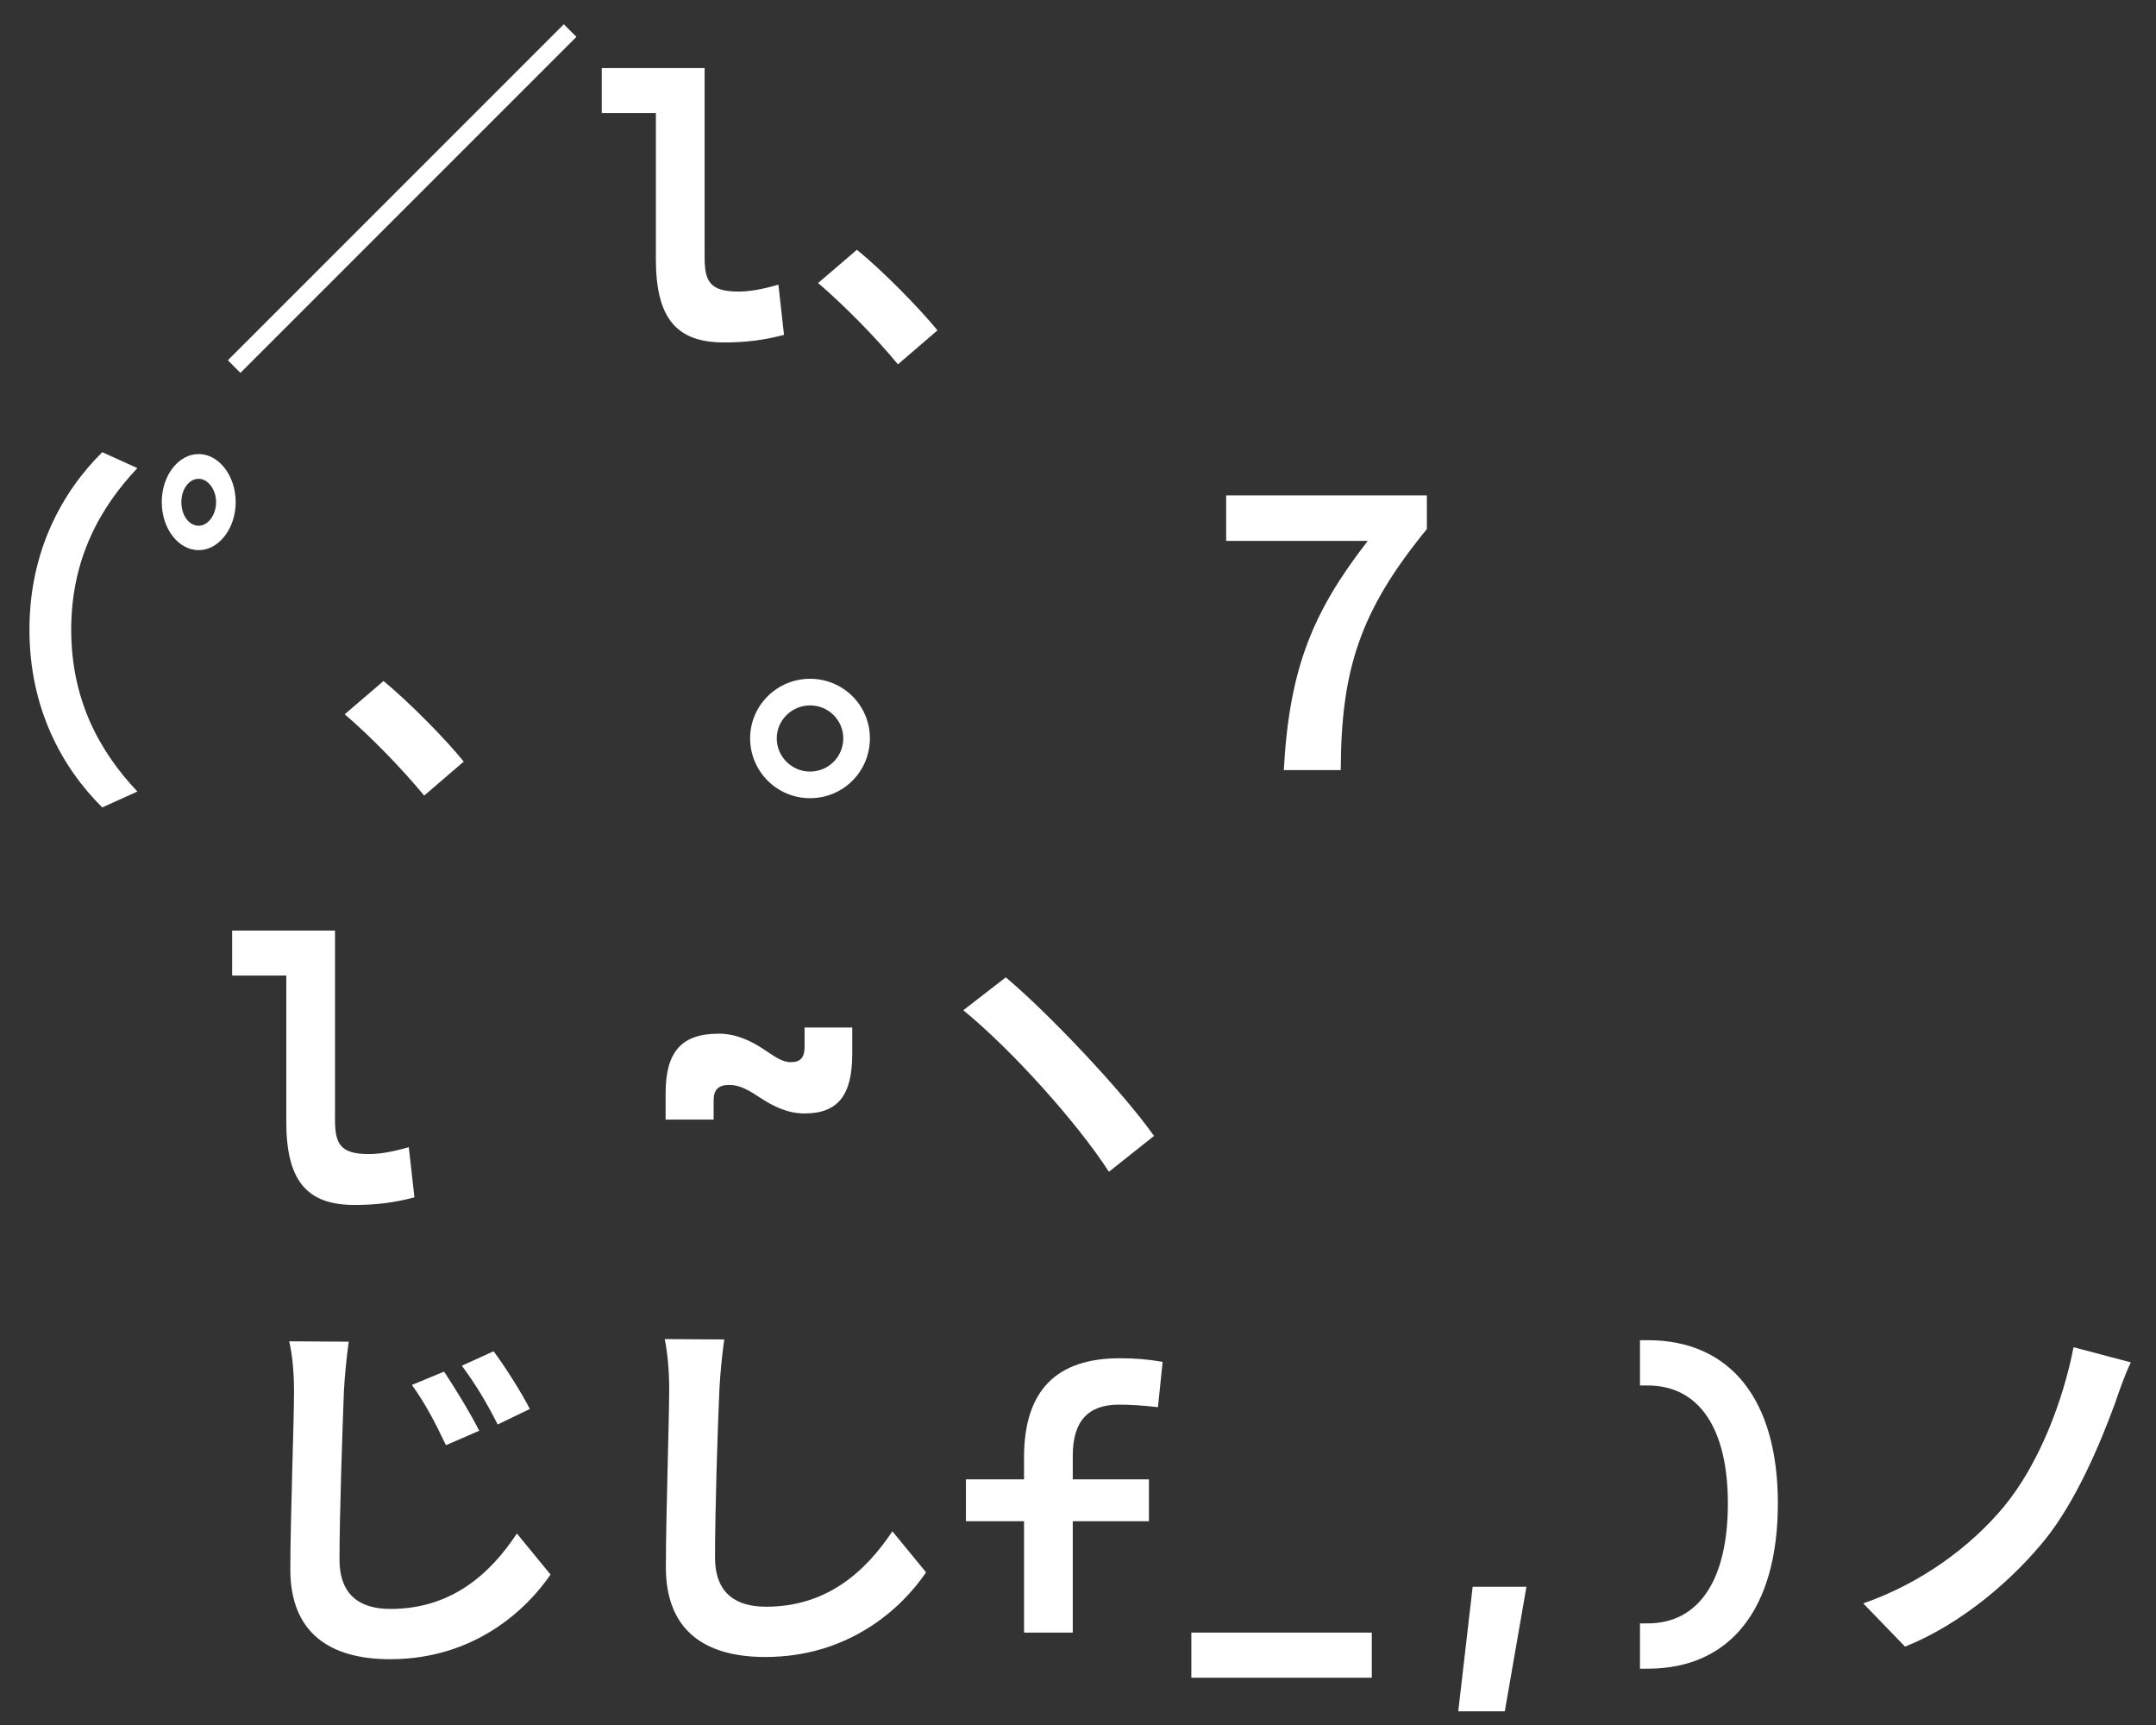 <svg width="70" height="56" viewBox="0 0 70 56" fill="none" xmlns="http://www.w3.org/2000/svg">
<rect x="0" y="0" width="70" height="56" fill="#333333" stroke="none"/>
<path d="M18.306 0.788L18.715 1.196L7.806 12.104L7.398 11.696L18.306 0.788Z" fill="white"/>
<path d="M23.504 11.117C21.939 11.117 21.295 10.303 21.295 8.41V3.67H19.537V2.211H22.877V8.352C22.877 9.131 23.047 9.465 23.973 9.465C24.342 9.465 24.734 9.395 25.273 9.242L25.455 10.871C24.787 11.047 24.207 11.117 23.504 11.117Z" fill="white"/>
<path d="M29.154 11.828C28.422 10.94 27.402 9.908 26.562 9.188L27.822 8.108C28.674 8.804 29.826 9.98 30.438 10.724L29.154 11.828Z" fill="white"/>
<path d="M0.956 20.44C0.956 17.884 2.024 15.964 3.32 14.68L4.46 15.196C3.248 16.48 2.312 18.148 2.312 20.44C2.312 22.744 3.248 24.412 4.46 25.696L3.32 26.212C2.024 24.928 0.956 23.008 0.956 20.44Z" fill="white"/>
<path d="M5.888 16.3C5.888 16.72 6.128 17.068 6.452 17.068C6.752 17.068 7.016 16.72 7.016 16.3C7.016 15.892 6.752 15.544 6.452 15.544C6.128 15.544 5.888 15.892 5.888 16.3ZM5.252 16.3C5.252 15.436 5.792 14.74 6.452 14.74C7.1 14.74 7.652 15.436 7.652 16.3C7.652 17.164 7.1 17.86 6.452 17.86C5.792 17.86 5.252 17.164 5.252 16.3Z" fill="white"/>
<path d="M13.772 25.828C13.04 24.94 12.032 23.908 11.192 23.188L12.452 22.108C13.292 22.804 14.456 23.98 15.056 24.724L13.772 25.828Z" fill="white"/>
<path d="M26.299 22.036C27.379 22.036 28.243 22.9 28.243 23.968C28.243 25.048 27.379 25.912 26.299 25.912C25.231 25.912 24.355 25.048 24.355 23.968C24.355 22.9 25.231 22.036 26.299 22.036ZM26.299 25.048C26.899 25.048 27.379 24.568 27.379 23.968C27.379 23.38 26.899 22.9 26.299 22.9C25.711 22.9 25.219 23.38 25.219 23.968C25.219 24.568 25.711 25.048 26.299 25.048Z" fill="white"/>
<path d="M41.682 25C41.862 21.676 42.63 19.852 44.407 17.56H39.81V16.084H46.327V17.176C44.142 19.84 43.542 21.76 43.531 25H41.682Z" fill="white"/>
<path d="M11.504 39.117C9.939 39.117 9.295 38.303 9.295 36.41V31.67H7.537V30.211H10.877V36.352C10.877 37.131 11.047 37.465 11.973 37.465C12.342 37.465 12.734 37.395 13.273 37.242L13.455 38.871C12.787 39.047 12.207 39.117 11.504 39.117Z" fill="white"/>
<path d="M21.611 36.346V35.49C21.611 34.137 22.133 33.557 23.34 33.557C23.891 33.557 24.383 33.785 24.816 34.078C25.127 34.277 25.379 34.482 25.672 34.482C25.994 34.482 26.123 34.33 26.123 33.978V33.357H27.67V34.213C27.67 35.566 27.201 36.147 26.117 36.147C25.578 36.147 25.104 35.918 24.664 35.625C24.336 35.408 24.025 35.221 23.686 35.221C23.322 35.221 23.17 35.373 23.17 35.725V36.346H21.611Z" fill="white"/>
<path d="M32.656 31.728C34.012 32.868 36.412 35.388 37.468 36.876L36.004 38.04C34.972 36.444 32.86 34.092 31.276 32.796L32.656 31.728Z" fill="white"/>
<path d="M14.418 44.528C14.755 45.032 15.283 45.896 15.559 46.448L14.479 46.916C14.118 46.16 13.819 45.584 13.374 44.96L14.418 44.528ZM16.026 43.868C16.387 44.348 16.927 45.2 17.203 45.74L16.159 46.244C15.774 45.488 15.438 44.936 14.995 44.336L16.026 43.868ZM11.322 43.556C11.251 44.072 11.191 44.684 11.166 45.164C11.118 46.448 11.023 49.136 11.023 50.624C11.023 51.836 11.742 52.232 12.678 52.232C14.659 52.232 15.918 51.092 16.782 49.784L17.875 51.116C17.095 52.256 15.402 53.864 12.666 53.864C10.698 53.864 9.426 53 9.426 50.948C9.426 49.34 9.546 46.184 9.546 45.164C9.546 44.588 9.498 44.012 9.39 43.544L11.322 43.556Z" fill="white"/>
<path d="M23.515 43.484C23.442 43.988 23.383 44.612 23.358 45.092C23.299 46.388 23.215 49.064 23.215 50.552C23.215 51.764 23.934 52.16 24.87 52.16C26.851 52.16 28.099 51.02 28.974 49.712L30.067 51.044C29.287 52.196 27.582 53.792 24.846 53.792C22.878 53.792 21.619 52.928 21.619 50.876C21.619 49.268 21.727 46.124 21.727 45.092C21.727 44.516 21.678 43.94 21.582 43.472L23.515 43.484Z" fill="white"/>
<path d="M33.248 53V49.385H31.361V48.025H33.248V47.316C33.248 45.16 34.279 44.094 36.359 44.094C36.863 44.094 37.279 44.129 37.748 44.211L37.596 45.682C37.074 45.623 36.693 45.6 36.324 45.6C35.322 45.6 34.83 46.145 34.83 47.258V48.025H37.303V49.385H34.83V53H33.248Z" fill="white"/>
<path d="M38.68 54.465V53H44.539V54.465H38.68Z" fill="white"/>
<path d="M47.346 55.555L47.814 51.512H49.56L48.857 55.555H47.346Z" fill="white"/>
<path d="M53.246 54.172V52.701H53.498C55.168 52.701 56.1 51.277 56.1 48.805C56.1 46.379 55.168 44.978 53.498 44.978H53.246V43.508H53.498C56.182 43.508 57.723 45.435 57.723 48.805C57.723 52.221 56.182 54.172 53.498 54.172H53.246Z" fill="white"/>
<path d="M69.183 44.228C68.98 44.648 68.799 45.176 68.668 45.56C68.163 46.94 67.383 48.752 66.412 49.964C65.379 51.248 63.712 52.712 61.852 53.456L60.495 52.052C62.367 51.404 63.975 50.216 65.055 48.92C66.207 47.528 66.987 45.464 67.323 43.736L69.183 44.228Z" fill="white"/>
</svg>
